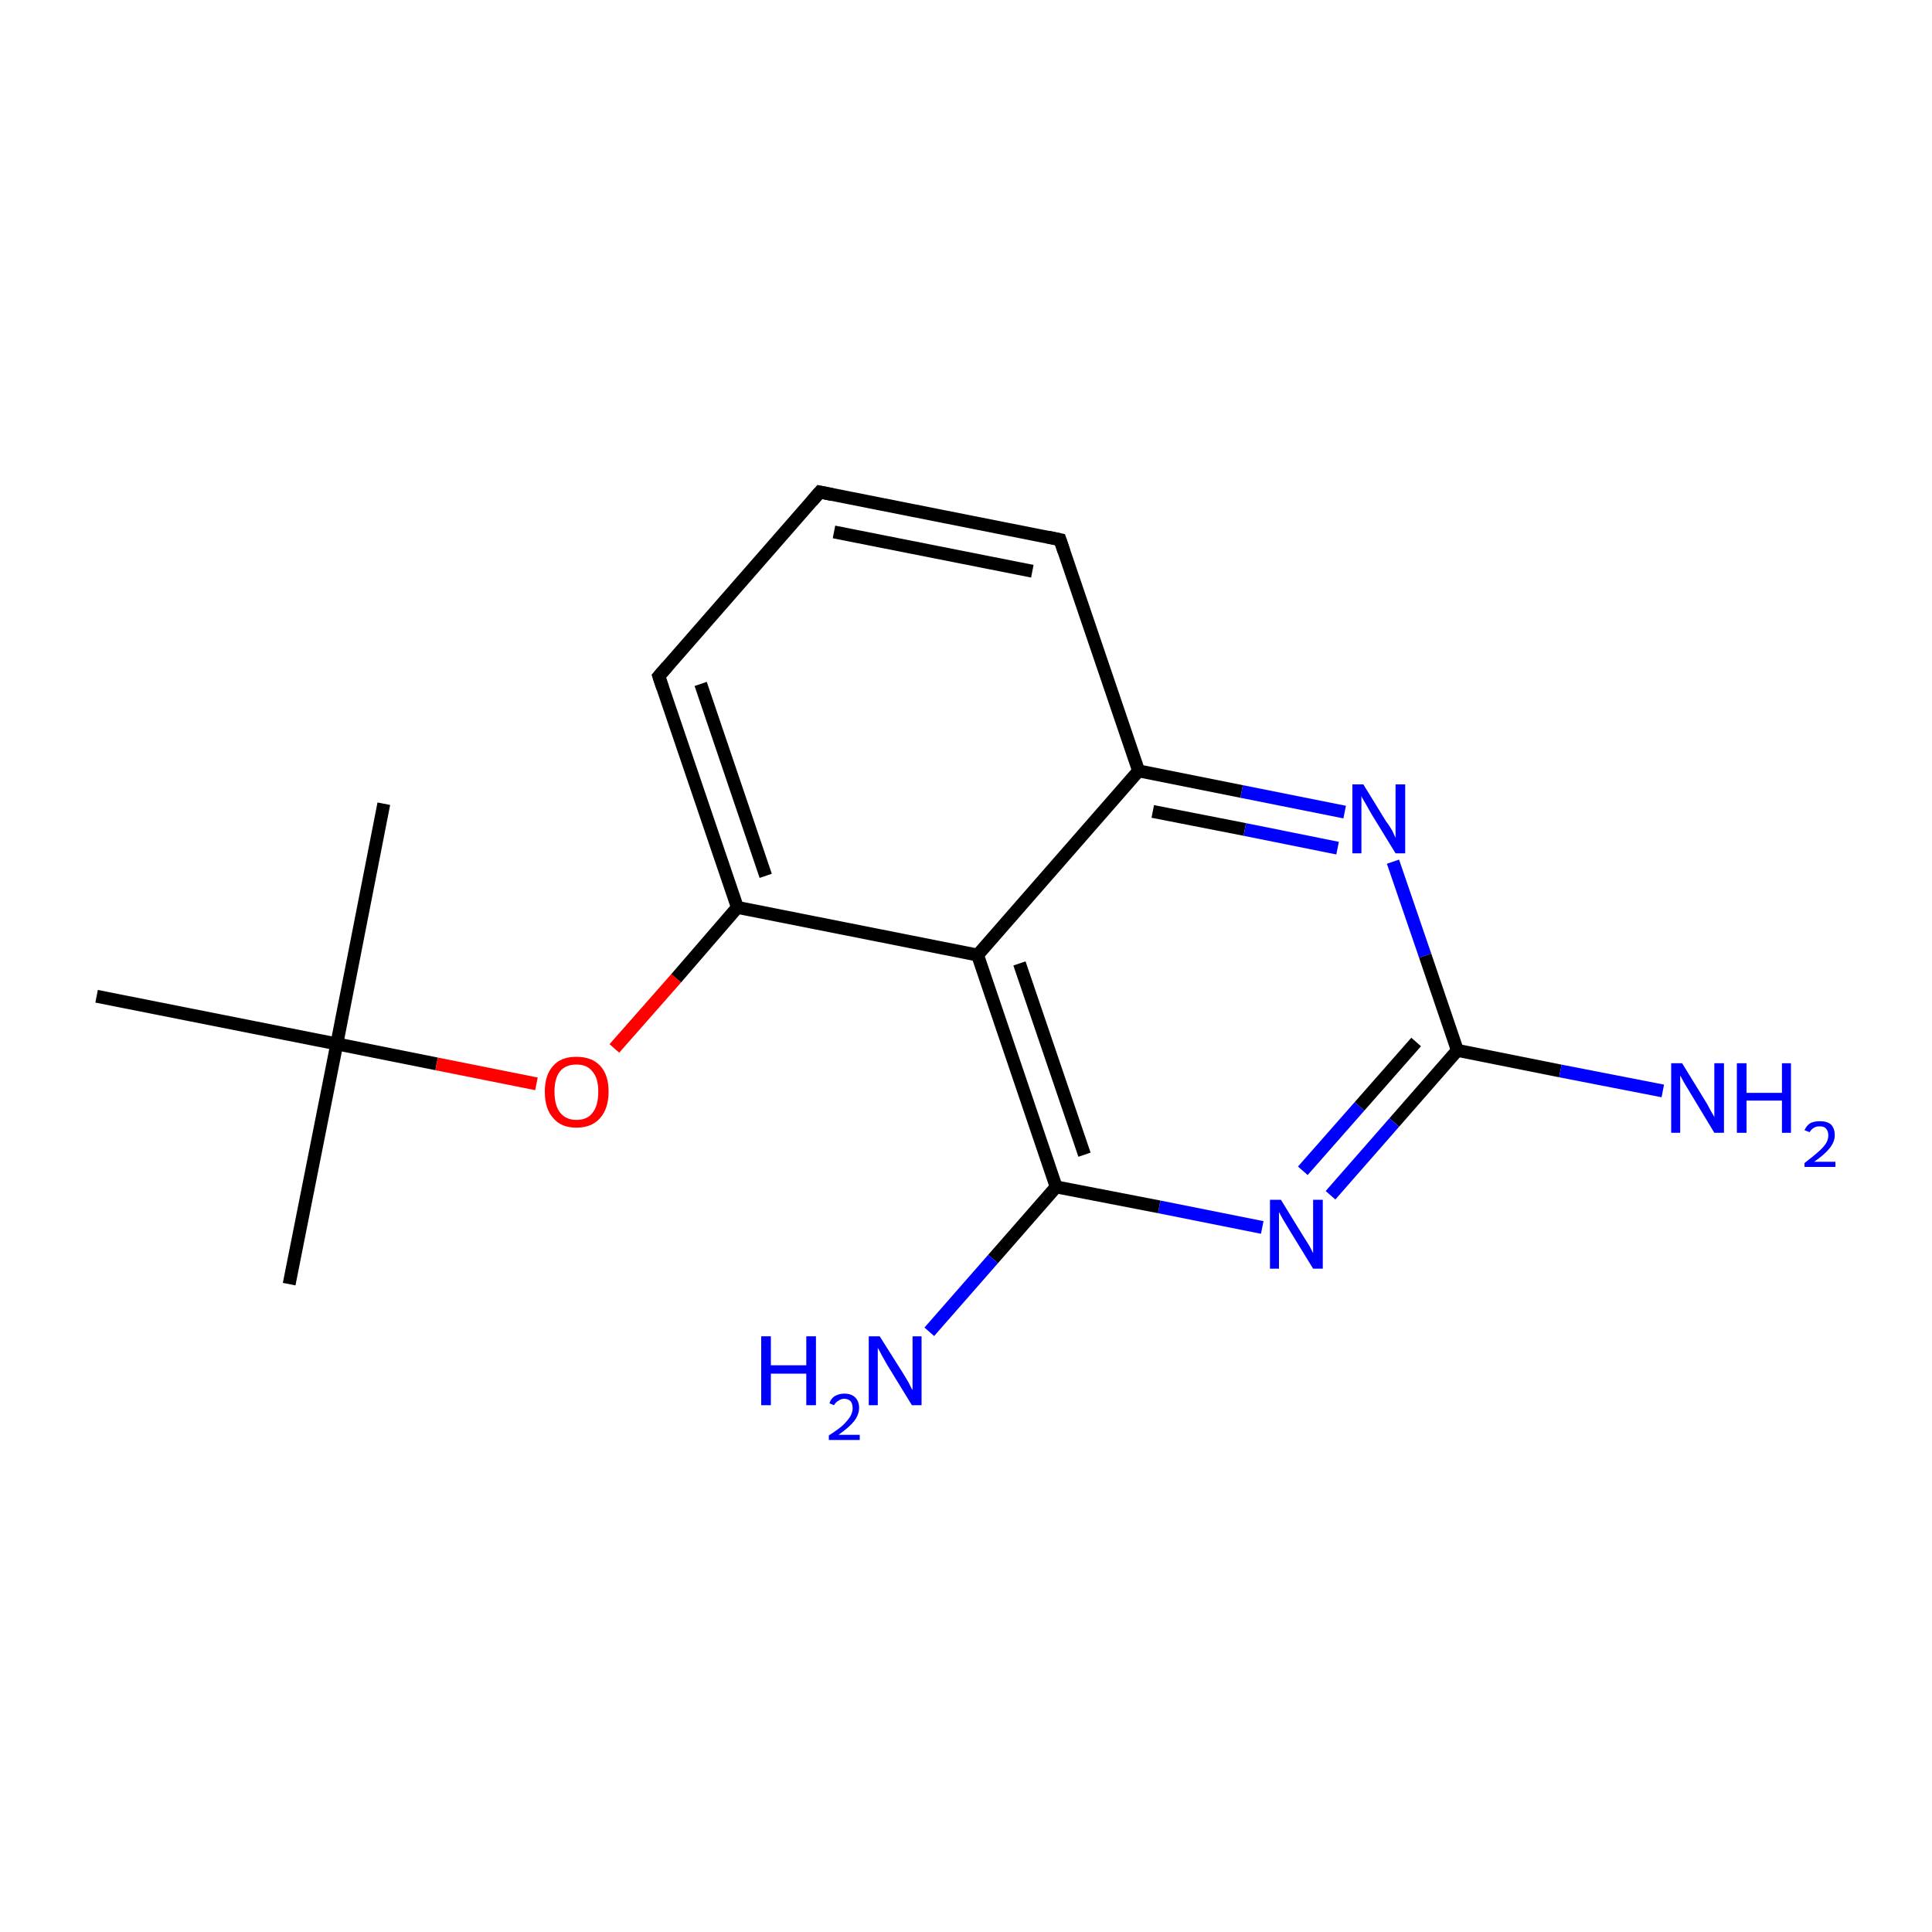 <?xml version='1.0' encoding='iso-8859-1'?>
<svg version='1.1' baseProfile='full'
              xmlns='http://www.w3.org/2000/svg'
                      xmlns:rdkit='http://www.rdkit.org/xml'
                      xmlns:xlink='http://www.w3.org/1999/xlink'
                  xml:space='preserve'
width='300px' height='300px' viewBox='0 0 300 300'>
<!-- END OF HEADER -->
<rect style='opacity:1.0;fill:#FFFFFF;stroke:none' width='300.0' height='300.0' x='0.0' y='0.0'> </rect>
<path class='bond-0 atom-0 atom-1' d='M 44.9,199.4 L 52.3,162.1' style='fill:none;fill-rule:evenodd;stroke:#000000;stroke-width:2.0px;stroke-linecap:butt;stroke-linejoin:miter;stroke-opacity:1' />
<path class='bond-1 atom-1 atom-2' d='M 52.3,162.1 L 59.6,124.8' style='fill:none;fill-rule:evenodd;stroke:#000000;stroke-width:2.0px;stroke-linecap:butt;stroke-linejoin:miter;stroke-opacity:1' />
<path class='bond-2 atom-1 atom-3' d='M 52.3,162.1 L 15.0,154.7' style='fill:none;fill-rule:evenodd;stroke:#000000;stroke-width:2.0px;stroke-linecap:butt;stroke-linejoin:miter;stroke-opacity:1' />
<path class='bond-3 atom-1 atom-4' d='M 52.3,162.1 L 67.8,165.2' style='fill:none;fill-rule:evenodd;stroke:#000000;stroke-width:2.0px;stroke-linecap:butt;stroke-linejoin:miter;stroke-opacity:1' />
<path class='bond-3 atom-1 atom-4' d='M 67.8,165.2 L 83.3,168.3' style='fill:none;fill-rule:evenodd;stroke:#FF0000;stroke-width:2.0px;stroke-linecap:butt;stroke-linejoin:miter;stroke-opacity:1' />
<path class='bond-4 atom-4 atom-5' d='M 95.4,162.8 L 105.0,151.9' style='fill:none;fill-rule:evenodd;stroke:#FF0000;stroke-width:2.0px;stroke-linecap:butt;stroke-linejoin:miter;stroke-opacity:1' />
<path class='bond-4 atom-4 atom-5' d='M 105.0,151.9 L 114.5,140.9' style='fill:none;fill-rule:evenodd;stroke:#000000;stroke-width:2.0px;stroke-linecap:butt;stroke-linejoin:miter;stroke-opacity:1' />
<path class='bond-5 atom-5 atom-6' d='M 114.5,140.9 L 102.3,105.0' style='fill:none;fill-rule:evenodd;stroke:#000000;stroke-width:2.0px;stroke-linecap:butt;stroke-linejoin:miter;stroke-opacity:1' />
<path class='bond-5 atom-5 atom-6' d='M 118.9,136.0 L 108.8,106.2' style='fill:none;fill-rule:evenodd;stroke:#000000;stroke-width:2.0px;stroke-linecap:butt;stroke-linejoin:miter;stroke-opacity:1' />
<path class='bond-6 atom-6 atom-7' d='M 102.3,105.0 L 127.3,76.4' style='fill:none;fill-rule:evenodd;stroke:#000000;stroke-width:2.0px;stroke-linecap:butt;stroke-linejoin:miter;stroke-opacity:1' />
<path class='bond-7 atom-7 atom-8' d='M 127.3,76.4 L 164.6,83.8' style='fill:none;fill-rule:evenodd;stroke:#000000;stroke-width:2.0px;stroke-linecap:butt;stroke-linejoin:miter;stroke-opacity:1' />
<path class='bond-7 atom-7 atom-8' d='M 129.5,82.6 L 160.3,88.7' style='fill:none;fill-rule:evenodd;stroke:#000000;stroke-width:2.0px;stroke-linecap:butt;stroke-linejoin:miter;stroke-opacity:1' />
<path class='bond-8 atom-8 atom-9' d='M 164.6,83.8 L 176.8,119.7' style='fill:none;fill-rule:evenodd;stroke:#000000;stroke-width:2.0px;stroke-linecap:butt;stroke-linejoin:miter;stroke-opacity:1' />
<path class='bond-9 atom-9 atom-10' d='M 176.8,119.7 L 192.8,122.9' style='fill:none;fill-rule:evenodd;stroke:#000000;stroke-width:2.0px;stroke-linecap:butt;stroke-linejoin:miter;stroke-opacity:1' />
<path class='bond-9 atom-9 atom-10' d='M 192.8,122.9 L 208.8,126.1' style='fill:none;fill-rule:evenodd;stroke:#0000FF;stroke-width:2.0px;stroke-linecap:butt;stroke-linejoin:miter;stroke-opacity:1' />
<path class='bond-9 atom-9 atom-10' d='M 179.0,126.0 L 193.3,128.8' style='fill:none;fill-rule:evenodd;stroke:#000000;stroke-width:2.0px;stroke-linecap:butt;stroke-linejoin:miter;stroke-opacity:1' />
<path class='bond-9 atom-9 atom-10' d='M 193.3,128.8 L 207.7,131.7' style='fill:none;fill-rule:evenodd;stroke:#0000FF;stroke-width:2.0px;stroke-linecap:butt;stroke-linejoin:miter;stroke-opacity:1' />
<path class='bond-10 atom-10 atom-11' d='M 216.3,133.8 L 221.3,148.4' style='fill:none;fill-rule:evenodd;stroke:#0000FF;stroke-width:2.0px;stroke-linecap:butt;stroke-linejoin:miter;stroke-opacity:1' />
<path class='bond-10 atom-10 atom-11' d='M 221.3,148.4 L 226.3,163.1' style='fill:none;fill-rule:evenodd;stroke:#000000;stroke-width:2.0px;stroke-linecap:butt;stroke-linejoin:miter;stroke-opacity:1' />
<path class='bond-11 atom-11 atom-12' d='M 226.3,163.1 L 242.3,166.3' style='fill:none;fill-rule:evenodd;stroke:#000000;stroke-width:2.0px;stroke-linecap:butt;stroke-linejoin:miter;stroke-opacity:1' />
<path class='bond-11 atom-11 atom-12' d='M 242.3,166.3 L 258.2,169.4' style='fill:none;fill-rule:evenodd;stroke:#0000FF;stroke-width:2.0px;stroke-linecap:butt;stroke-linejoin:miter;stroke-opacity:1' />
<path class='bond-12 atom-11 atom-13' d='M 226.3,163.1 L 216.5,174.3' style='fill:none;fill-rule:evenodd;stroke:#000000;stroke-width:2.0px;stroke-linecap:butt;stroke-linejoin:miter;stroke-opacity:1' />
<path class='bond-12 atom-11 atom-13' d='M 216.5,174.3 L 206.6,185.6' style='fill:none;fill-rule:evenodd;stroke:#0000FF;stroke-width:2.0px;stroke-linecap:butt;stroke-linejoin:miter;stroke-opacity:1' />
<path class='bond-12 atom-11 atom-13' d='M 219.9,161.8 L 211.1,171.8' style='fill:none;fill-rule:evenodd;stroke:#000000;stroke-width:2.0px;stroke-linecap:butt;stroke-linejoin:miter;stroke-opacity:1' />
<path class='bond-12 atom-11 atom-13' d='M 211.1,171.8 L 202.3,181.8' style='fill:none;fill-rule:evenodd;stroke:#0000FF;stroke-width:2.0px;stroke-linecap:butt;stroke-linejoin:miter;stroke-opacity:1' />
<path class='bond-13 atom-13 atom-14' d='M 196.0,190.6 L 180.0,187.4' style='fill:none;fill-rule:evenodd;stroke:#0000FF;stroke-width:2.0px;stroke-linecap:butt;stroke-linejoin:miter;stroke-opacity:1' />
<path class='bond-13 atom-13 atom-14' d='M 180.0,187.4 L 164.0,184.3' style='fill:none;fill-rule:evenodd;stroke:#000000;stroke-width:2.0px;stroke-linecap:butt;stroke-linejoin:miter;stroke-opacity:1' />
<path class='bond-14 atom-14 atom-15' d='M 164.0,184.3 L 154.2,195.5' style='fill:none;fill-rule:evenodd;stroke:#000000;stroke-width:2.0px;stroke-linecap:butt;stroke-linejoin:miter;stroke-opacity:1' />
<path class='bond-14 atom-14 atom-15' d='M 154.2,195.5 L 144.3,206.8' style='fill:none;fill-rule:evenodd;stroke:#0000FF;stroke-width:2.0px;stroke-linecap:butt;stroke-linejoin:miter;stroke-opacity:1' />
<path class='bond-15 atom-14 atom-16' d='M 164.0,184.3 L 151.8,148.3' style='fill:none;fill-rule:evenodd;stroke:#000000;stroke-width:2.0px;stroke-linecap:butt;stroke-linejoin:miter;stroke-opacity:1' />
<path class='bond-15 atom-14 atom-16' d='M 168.4,179.3 L 158.3,149.6' style='fill:none;fill-rule:evenodd;stroke:#000000;stroke-width:2.0px;stroke-linecap:butt;stroke-linejoin:miter;stroke-opacity:1' />
<path class='bond-16 atom-16 atom-5' d='M 151.8,148.3 L 114.5,140.9' style='fill:none;fill-rule:evenodd;stroke:#000000;stroke-width:2.0px;stroke-linecap:butt;stroke-linejoin:miter;stroke-opacity:1' />
<path class='bond-17 atom-16 atom-9' d='M 151.8,148.3 L 176.8,119.7' style='fill:none;fill-rule:evenodd;stroke:#000000;stroke-width:2.0px;stroke-linecap:butt;stroke-linejoin:miter;stroke-opacity:1' />
<path d='M 102.9,106.8 L 102.3,105.0 L 103.6,103.5' style='fill:none;stroke:#000000;stroke-width:2.0px;stroke-linecap:butt;stroke-linejoin:miter;stroke-miterlimit:10;stroke-opacity:1;' />
<path d='M 126.1,77.8 L 127.3,76.4 L 129.2,76.8' style='fill:none;stroke:#000000;stroke-width:2.0px;stroke-linecap:butt;stroke-linejoin:miter;stroke-miterlimit:10;stroke-opacity:1;' />
<path d='M 162.7,83.4 L 164.6,83.8 L 165.2,85.6' style='fill:none;stroke:#000000;stroke-width:2.0px;stroke-linecap:butt;stroke-linejoin:miter;stroke-miterlimit:10;stroke-opacity:1;' />
<path class='atom-4' d='M 84.6 169.5
Q 84.6 166.9, 85.9 165.5
Q 87.1 164.1, 89.5 164.1
Q 91.9 164.1, 93.2 165.5
Q 94.5 166.9, 94.5 169.5
Q 94.5 172.1, 93.2 173.6
Q 91.9 175.1, 89.5 175.1
Q 87.1 175.1, 85.9 173.6
Q 84.6 172.2, 84.6 169.5
M 89.5 173.9
Q 91.2 173.9, 92.0 172.8
Q 92.9 171.7, 92.9 169.5
Q 92.9 167.4, 92.0 166.4
Q 91.2 165.3, 89.5 165.3
Q 87.9 165.3, 87.0 166.3
Q 86.1 167.4, 86.1 169.5
Q 86.1 171.7, 87.0 172.8
Q 87.9 173.9, 89.5 173.9
' fill='#FF0000'/>
<path class='atom-10' d='M 211.7 121.8
L 215.2 127.5
Q 215.6 128.0, 216.2 129.0
Q 216.7 130.1, 216.7 130.1
L 216.7 121.8
L 218.2 121.8
L 218.2 132.5
L 216.7 132.5
L 212.9 126.3
Q 212.5 125.6, 212.0 124.7
Q 211.5 123.9, 211.4 123.6
L 211.4 132.5
L 210.0 132.5
L 210.0 121.8
L 211.7 121.8
' fill='#0000FF'/>
<path class='atom-12' d='M 261.2 165.1
L 264.7 170.8
Q 265.1 171.4, 265.6 172.4
Q 266.2 173.4, 266.2 173.5
L 266.2 165.1
L 267.7 165.1
L 267.7 175.9
L 266.2 175.9
L 262.4 169.6
Q 262.0 168.9, 261.5 168.1
Q 261.0 167.2, 260.9 167.0
L 260.9 175.9
L 259.5 175.9
L 259.5 165.1
L 261.2 165.1
' fill='#0000FF'/>
<path class='atom-12' d='M 269.7 165.1
L 271.2 165.1
L 271.2 169.7
L 276.7 169.7
L 276.7 165.1
L 278.1 165.1
L 278.1 175.9
L 276.7 175.9
L 276.7 170.9
L 271.2 170.9
L 271.2 175.9
L 269.7 175.9
L 269.7 165.1
' fill='#0000FF'/>
<path class='atom-12' d='M 280.2 175.5
Q 280.5 174.8, 281.1 174.4
Q 281.7 174.1, 282.6 174.1
Q 283.7 174.1, 284.3 174.6
Q 284.9 175.2, 284.9 176.3
Q 284.9 177.3, 284.1 178.3
Q 283.3 179.3, 281.7 180.4
L 285.0 180.4
L 285.0 181.2
L 280.2 181.2
L 280.2 180.6
Q 281.5 179.6, 282.3 178.9
Q 283.1 178.2, 283.5 177.6
Q 283.9 177.0, 283.9 176.3
Q 283.9 175.6, 283.5 175.2
Q 283.2 174.9, 282.6 174.9
Q 282.0 174.9, 281.7 175.1
Q 281.3 175.3, 281.0 175.8
L 280.2 175.5
' fill='#0000FF'/>
<path class='atom-13' d='M 198.9 186.3
L 202.4 192.0
Q 202.8 192.6, 203.4 193.6
Q 203.9 194.6, 203.9 194.6
L 203.9 186.3
L 205.4 186.3
L 205.4 197.0
L 203.9 197.0
L 200.1 190.8
Q 199.7 190.1, 199.2 189.3
Q 198.7 188.4, 198.6 188.2
L 198.6 197.0
L 197.2 197.0
L 197.2 186.3
L 198.9 186.3
' fill='#0000FF'/>
<path class='atom-15' d='M 118.2 207.5
L 119.7 207.5
L 119.7 212.0
L 125.2 212.0
L 125.2 207.5
L 126.7 207.5
L 126.7 218.2
L 125.2 218.2
L 125.2 213.3
L 119.7 213.3
L 119.7 218.2
L 118.2 218.2
L 118.2 207.5
' fill='#0000FF'/>
<path class='atom-15' d='M 128.8 217.9
Q 129.0 217.2, 129.6 216.8
Q 130.3 216.4, 131.1 216.4
Q 132.2 216.4, 132.8 217.0
Q 133.4 217.6, 133.4 218.6
Q 133.4 219.7, 132.6 220.7
Q 131.9 221.6, 130.2 222.8
L 133.5 222.8
L 133.5 223.6
L 128.7 223.6
L 128.7 222.9
Q 130.1 222.0, 130.9 221.3
Q 131.6 220.6, 132.0 220.0
Q 132.4 219.3, 132.4 218.7
Q 132.4 218.0, 132.1 217.6
Q 131.7 217.2, 131.1 217.2
Q 130.6 217.2, 130.2 217.5
Q 129.8 217.7, 129.5 218.2
L 128.8 217.9
' fill='#0000FF'/>
<path class='atom-15' d='M 136.6 207.5
L 140.2 213.2
Q 140.5 213.7, 141.1 214.7
Q 141.6 215.8, 141.7 215.8
L 141.7 207.5
L 143.1 207.5
L 143.1 218.2
L 141.6 218.2
L 137.8 212.0
Q 137.4 211.3, 136.9 210.4
Q 136.5 209.6, 136.3 209.3
L 136.3 218.2
L 134.9 218.2
L 134.9 207.5
L 136.6 207.5
' fill='#0000FF'/>
</svg>
